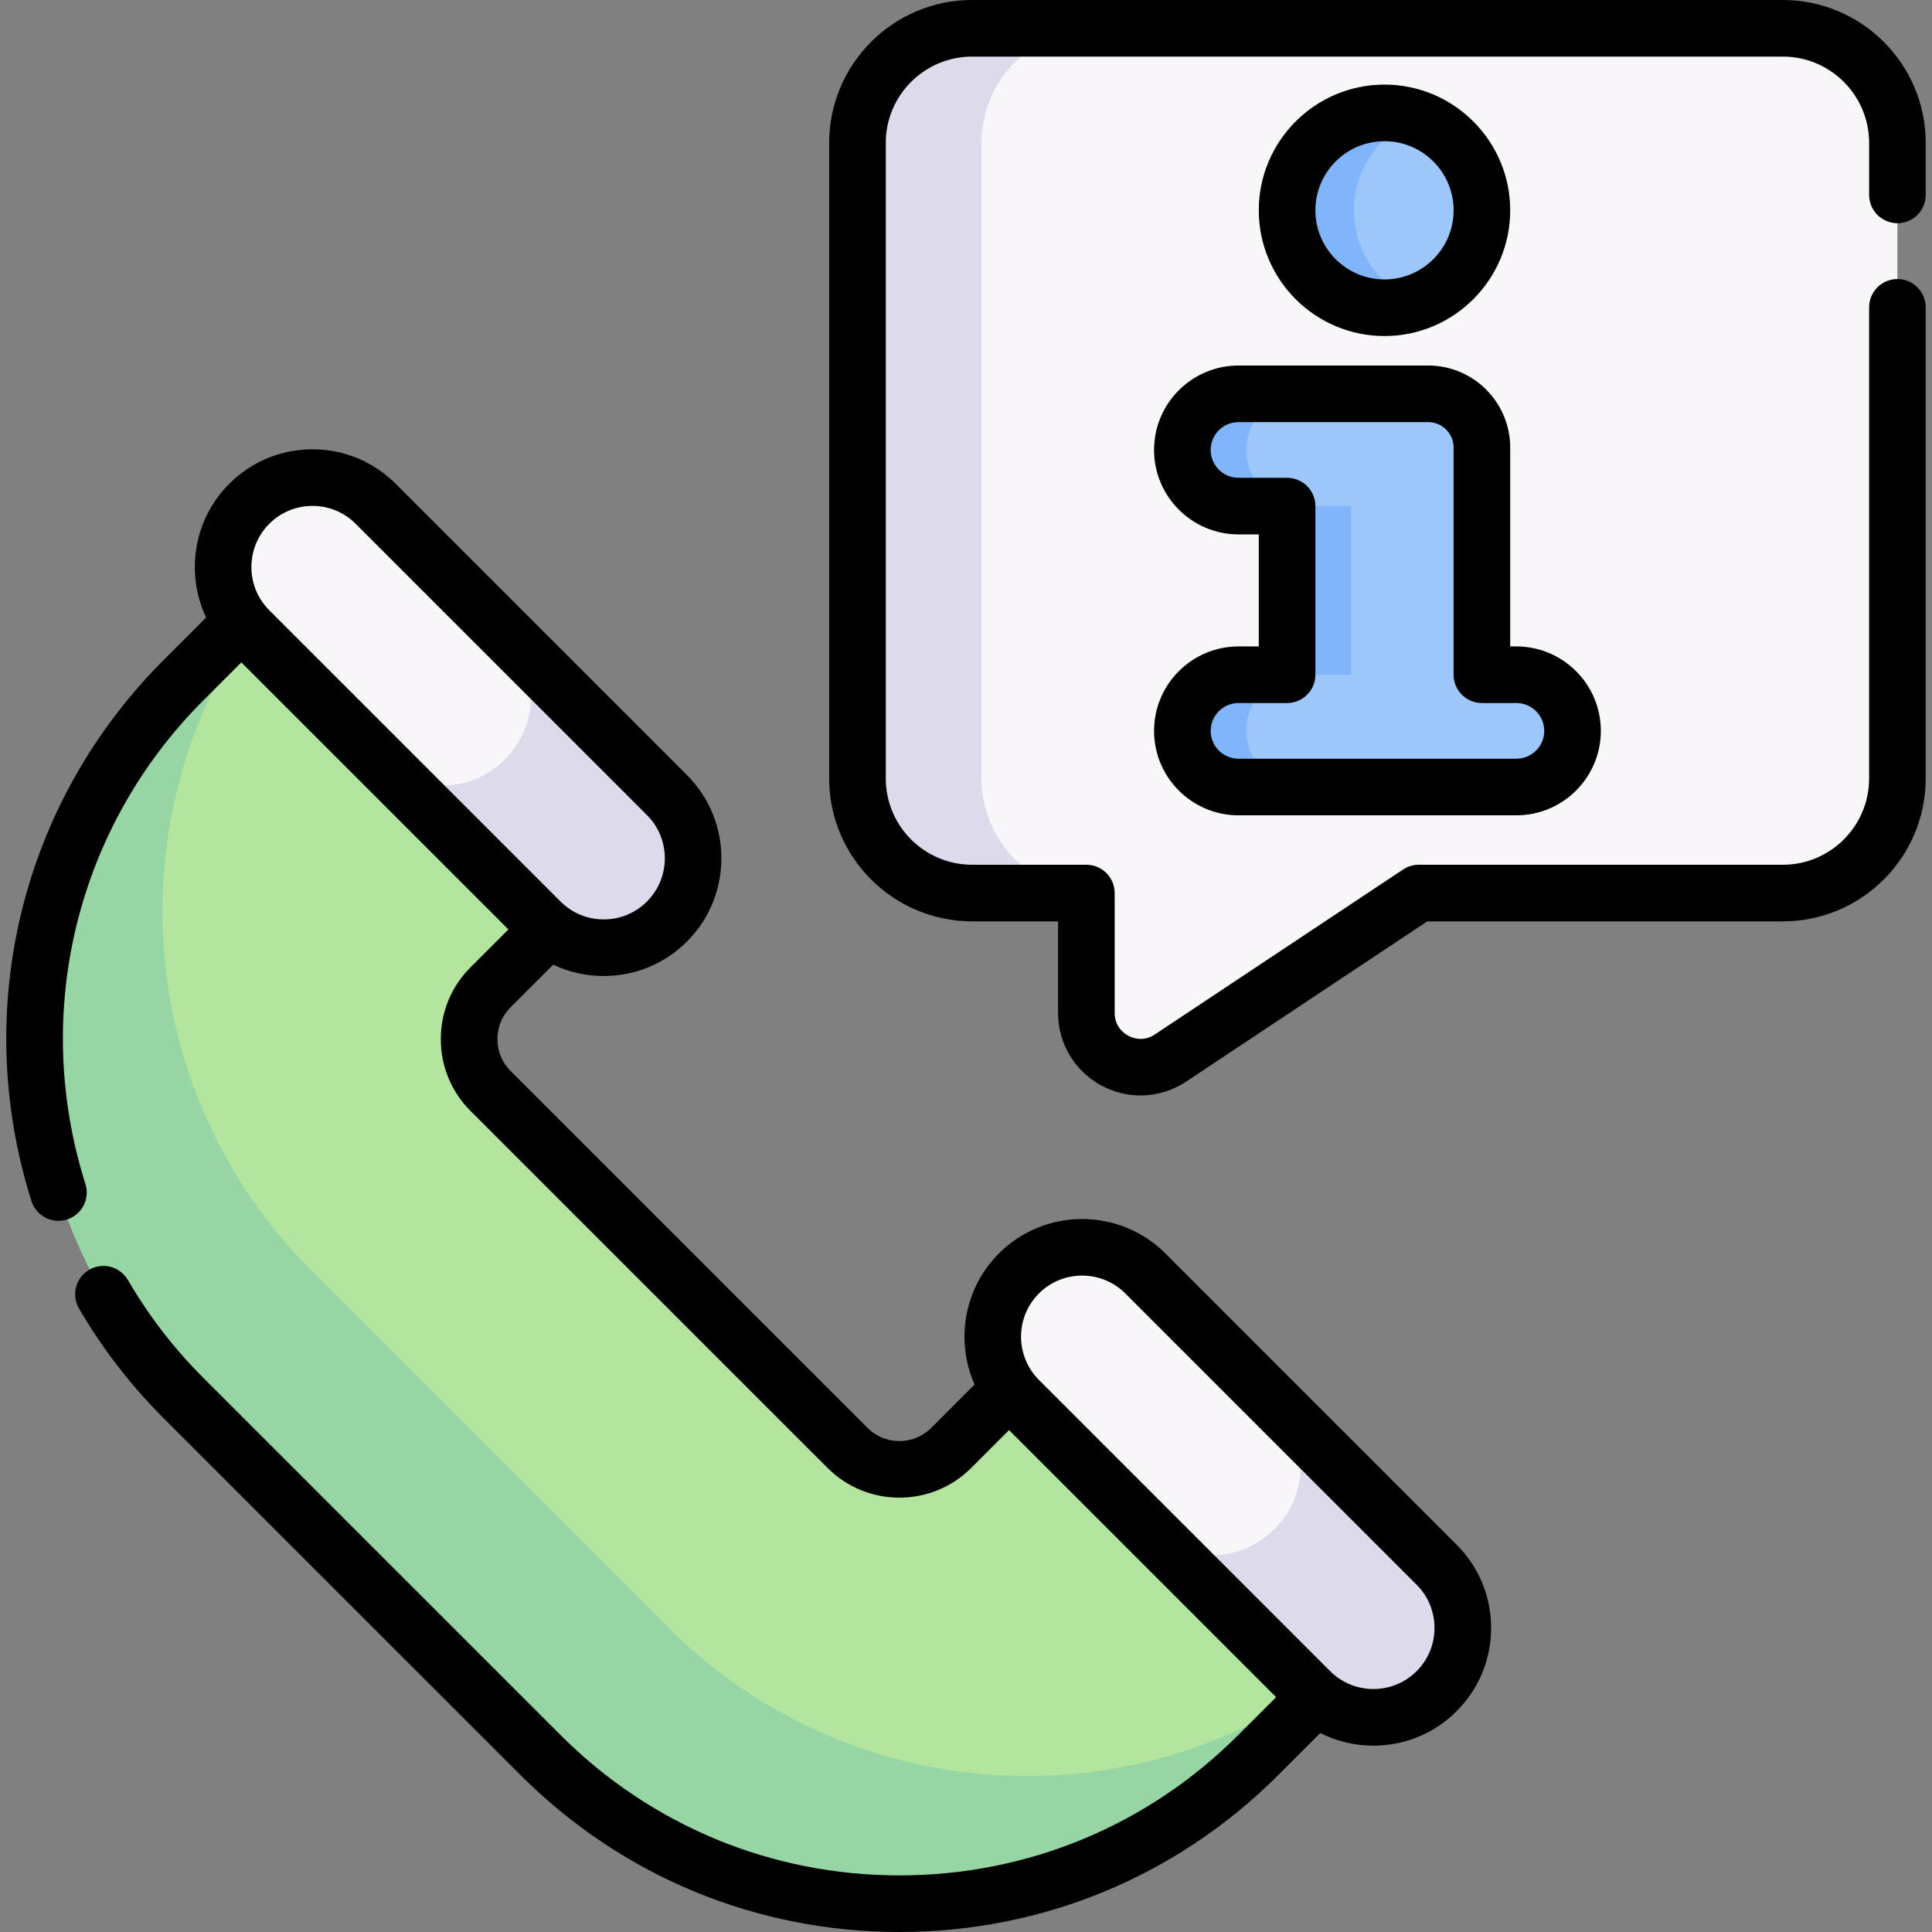 <?xml version="1.0"?>
<svg xmlns="http://www.w3.org/2000/svg" xmlns:xlink="http://www.w3.org/1999/xlink" xmlns:svgjs="http://svgjs.com/svgjs" version="1.1" width="512" height="512" x="0" y="0" viewBox="0 0 512 512" style="enable-background:new 0 0 512 512" xml:space="preserve"><rect x="0" y="0" width="512" height="512" fill="#808080" stroke="none"/><g><g xmlns="http://www.w3.org/2000/svg"><g><g><path d="m130.001 289.107 94.614 94.614c7.569 7.569 19.89 7.569 27.45.008l15.346-15.346 57.958 24.446 23.424 56.936-15.346 15.346c-52.524 52.524-137.69 52.516-190.214-.008l-94.614-94.614c-52.532-52.532-52.532-137.69-.008-190.213l15.346-15.346 57.447 23.935 23.935 57.447-15.346 15.346c-7.561 7.559-7.561 19.88.008 27.449z" fill="#b3e59f" data-original="#b3e59f" style=""/><path d="m347.827 447.394.969 2.368-15.349 15.349c-52.524 52.524-137.69 52.516-190.214-.008l-94.614-94.614c-52.532-52.532-52.532-137.69-.008-190.213l15.349-15.349 2.36.977c-35.695 52.344-30.307 124.302 16.137 170.746l94.614 94.614c46.445 46.445 118.411 51.824 170.756 16.13z" fill="#95d6a4" data-original="#95d6a4" style=""/><path d="m66.055 133.515c-9.254 9.254-9.254 24.258 0 33.512l77.186 77.186c9.254 9.254 24.258 9.254 33.512 0 9.254-9.254 9.254-24.258 0-33.512l-77.186-77.186c-9.254-9.255-24.258-9.255-33.512 0z" fill="#f9f6f9" data-original="#f9f6f9" style=""/><path d="m270.02 337.48c-9.254 9.254-9.254 24.258 0 33.512l77.186 77.186c9.254 9.254 24.258 9.254 33.512 0 9.254-9.254 9.254-24.258 0-33.512l-77.186-77.186c-9.254-9.254-24.258-9.254-33.512 0z" fill="#f9f6f9" data-original="#f9f6f9" style=""/><g fill="#dddaec"><path d="m337.773 371.721 42.945 42.945c4.631 4.631 6.934 10.693 6.942 16.756 0 6.071-2.319 12.134-6.942 16.756-9.253 9.253-24.26 9.253-33.513 0l-42.945-42.945c9.253 9.253 24.26 9.253 33.513 0 4.622-4.622 6.934-10.693 6.942-16.756-.008-6.063-2.319-12.134-6.942-16.756z" fill="#dddaec" data-original="#dddaec" style=""/><path d="m133.808 167.755 42.945 42.945c4.631 4.631 6.934 10.693 6.942 16.756 0 6.071-2.319 12.134-6.942 16.756-9.253 9.253-24.26 9.253-33.513 0l-42.945-42.945c9.253 9.253 24.26 9.253 33.513 0 4.622-4.622 6.934-10.693 6.942-16.756-.008-6.062-2.32-12.133-6.942-16.756z" fill="#dddaec" data-original="#dddaec" style=""/></g></g><path d="m472.466 7.502h-214.853c-16.773 0-30.371 13.597-30.371 30.371v168.429c0 16.773 13.598 30.371 30.371 30.371h30.285v31.778c0 11.446 12.747 18.281 22.281 11.947l65.81-43.725h96.477c16.773 0 30.371-13.598 30.371-30.371v-168.43c-.001-16.773-13.598-30.37-30.371-30.37z" fill="#f9f6f9" data-original="#f9f6f9" style=""/><path d="m290.49 236.666h-32.884c-16.768 0-30.364-13.596-30.364-30.364v-168.43c0-16.776 13.596-30.372 30.364-30.372h32.884c-16.776 0-30.372 13.596-30.372 30.372v168.429c0 16.769 13.596 30.365 30.372 30.365z" fill="#dddaec" data-original="#dddaec" style=""/><g><path d="m401.861 178.812h-9.14v-44.689-15.514c0-7.866-6.377-14.243-14.243-14.243h-50.261c-8.217 0-14.879 6.661-14.879 14.879 0 8.217 6.661 14.879 14.879 14.879h12.874v44.689h-12.874c-8.217 0-14.879 6.661-14.879 14.879 0 8.217 6.661 14.879 14.879 14.879h73.645c8.217 0 14.879-6.661 14.879-14.879-.001-8.219-6.662-14.88-14.88-14.88z" fill="#9dc6fb" data-original="#9dc6fb" style=""/><path d="m358.041 134.12v44.683h-12.878c-8.219 0-14.878 6.669-14.878 14.888 0 4.099 1.67 7.819 4.359 10.518 2.69 2.69 6.409 4.359 10.518 4.359h-16.947c-4.109 0-7.829-1.67-10.518-4.359-2.7-2.7-4.359-6.419-4.359-10.518 0-8.219 6.659-14.888 14.878-14.888h12.878v-44.683h-12.878c-4.109 0-7.829-1.66-10.518-4.359-2.7-2.69-4.359-6.409-4.359-10.518 0-8.219 6.659-14.878 14.878-14.878h16.947c-8.219 0-14.878 6.659-14.878 14.878 0 4.109 1.67 7.829 4.359 10.518 2.69 2.7 6.409 4.359 10.518 4.359z" fill="#80b4fb" data-original="#80b4fb" style=""/><circle cx="366.906" cy="55.737" fill="#9dc6fb" r="25.815" data-original="#9dc6fb" style=""/><path d="m375.756 79.993c-2.76 1.01-5.739 1.56-8.849 1.56-14.258 0-25.816-11.558-25.816-25.816s11.558-25.816 25.816-25.816c3.109 0 6.089.55 8.849 1.56-9.898 3.609-16.967 13.108-16.967 24.256-.001 11.149 7.068 20.647 16.967 24.256z" fill="#80b4fb" data-original="#80b4fb" style=""/></g></g><g><path d="m308.835 332.175c-12.163-12.163-31.954-12.164-44.119 0-9.374 9.375-11.516 23.278-6.44 34.731l-11.512 11.519c-4.641 4.641-12.198 4.636-16.844-.01l-94.619-94.609c-2.245-2.245-3.481-5.238-3.482-8.427 0-3.188 1.232-6.176 3.472-8.416l11.314-11.314c4.131 1.966 8.681 3.004 13.392 3.004 8.333 0 16.167-3.245 22.059-9.137 12.164-12.164 12.164-31.955 0-44.118l-77.186-77.186c-5.892-5.892-13.726-9.137-22.059-9.137s-16.167 3.245-22.059 9.137c-9.568 9.568-11.605 23.855-6.119 35.438l-11.327 11.327c-37.625 37.623-51.024 92.538-34.968 143.313 1.249 3.949 5.464 6.138 9.412 4.89 3.949-1.249 6.139-5.463 4.89-9.412-14.361-45.417-2.378-94.534 31.272-128.185l10.047-10.047 70.773 70.773-10.047 10.047c-5.074 5.074-7.867 11.831-7.866 19.026.002 7.195 2.799 13.954 7.876 19.03l94.619 94.609c10.495 10.494 27.568 10.499 38.058.008l10.037-10.043 47.186 47.186 23.593 23.593-10.045 10.039c-23.982 23.988-55.867 37.196-89.79 37.196-.002 0-.007 0-.01 0-33.924-.002-65.816-13.216-89.802-37.206l-94.62-94.609c-7.801-7.801-14.537-16.538-20.019-25.967-2.083-3.581-6.674-4.795-10.254-2.714-3.581 2.082-4.796 6.673-2.713 10.254 6.133 10.548 13.663 20.316 22.38 29.034l94.619 94.609c26.818 26.823 62.477 41.597 100.408 41.599h.011c37.928 0 73.585-14.77 100.396-41.587l11.147-11.14c4.309 2.181 9.097 3.344 14.066 3.344 8.333 0 16.167-3.245 22.059-9.137 5.894-5.892 9.139-13.727 9.139-22.059 0-8.333-3.245-16.167-9.138-22.059zm-237.476-193.358c3.059-3.059 7.127-4.744 11.453-4.744s8.394 1.685 11.453 4.744l77.186 77.186c6.315 6.315 6.315 16.59 0 22.905-3.059 3.059-7.127 4.744-11.453 4.744s-8.394-1.685-11.453-4.744l-38.593-38.593-38.596-38.595c-6.312-6.315-6.312-16.588.003-22.903zm304.055 304.056c-6.314 6.315-16.59 6.315-22.904 0l-77.186-77.186c-6.315-6.315-6.315-16.591 0-22.906 3.157-3.157 7.305-4.736 11.452-4.736s8.296 1.579 11.453 4.736l77.186 77.186c3.059 3.059 4.744 7.126 4.744 11.453 0 4.326-1.686 8.394-4.745 11.453z" fill="#000000" data-original="#000000" style=""/><path d="m502.836 59.15c4.143 0 7.5-3.358 7.5-7.5v-13.78c0-20.881-16.988-37.87-37.869-37.87h-214.85c-20.887 0-37.88 16.988-37.88 37.87v168.429c0 20.881 16.993 37.87 37.88 37.87h22.78v24.28c0 8.064 4.414 15.44 11.519 19.251 3.241 1.738 6.789 2.599 10.327 2.599 4.222 0 8.43-1.227 12.084-3.654l63.924-42.476h94.215c20.881 0 37.869-16.988 37.869-37.87v-124.849c0-4.142-3.357-7.5-7.5-7.5s-7.5 3.358-7.5 7.5v124.85c0 12.61-10.259 22.87-22.869 22.87h-96.48c-1.477 0-2.921.436-4.15 1.253l-65.808 43.729c-3.079 2.046-5.937.911-7.021.33-1.085-.582-3.609-2.335-3.609-6.032v-31.78c0-4.142-3.357-7.5-7.5-7.5h-30.28c-12.616 0-22.88-10.259-22.88-22.87v-168.43c0-12.611 10.264-22.87 22.88-22.87h214.85c12.61 0 22.869 10.259 22.869 22.87v13.78c-.001 4.142 3.356 7.5 7.499 7.5z" fill="#000000" data-original="#000000" style=""/><path d="m328.217 171.311c-12.34 0-22.379 10.039-22.379 22.379s10.039 22.378 22.379 22.378h73.644c12.34 0 22.379-10.039 22.379-22.379s-10.039-22.378-22.379-22.378h-1.641v-52.703c0-11.989-9.754-21.743-21.743-21.743h-50.26c-12.34 0-22.379 10.039-22.379 22.379s10.039 22.379 22.379 22.379h5.374v29.689h-5.374zm12.874-44.689h-12.874c-4.068 0-7.379-3.31-7.379-7.379s3.311-7.379 7.379-7.379h50.26c3.718 0 6.743 3.025 6.743 6.743v60.203c0 4.142 3.357 7.5 7.5 7.5h9.141c4.068 0 7.379 3.31 7.379 7.379 0 4.068-3.311 7.378-7.379 7.378h-73.644c-4.068 0-7.379-3.31-7.379-7.379s3.311-7.378 7.379-7.378h12.874c4.143 0 7.5-3.358 7.5-7.5v-44.689c0-4.141-3.358-7.499-7.5-7.499z" fill="#000000" data-original="#000000" style=""/><path d="m400.22 55.737c0-18.37-14.944-33.315-33.314-33.315s-33.315 14.945-33.315 33.315 14.945 33.315 33.315 33.315 33.314-14.945 33.314-33.315zm-51.629 0c0-10.099 8.216-18.315 18.315-18.315s18.314 8.216 18.314 18.315-8.216 18.315-18.314 18.315c-10.1 0-18.315-8.216-18.315-18.315z" fill="#000000" data-original="#000000" style=""/></g></g></g></svg>
